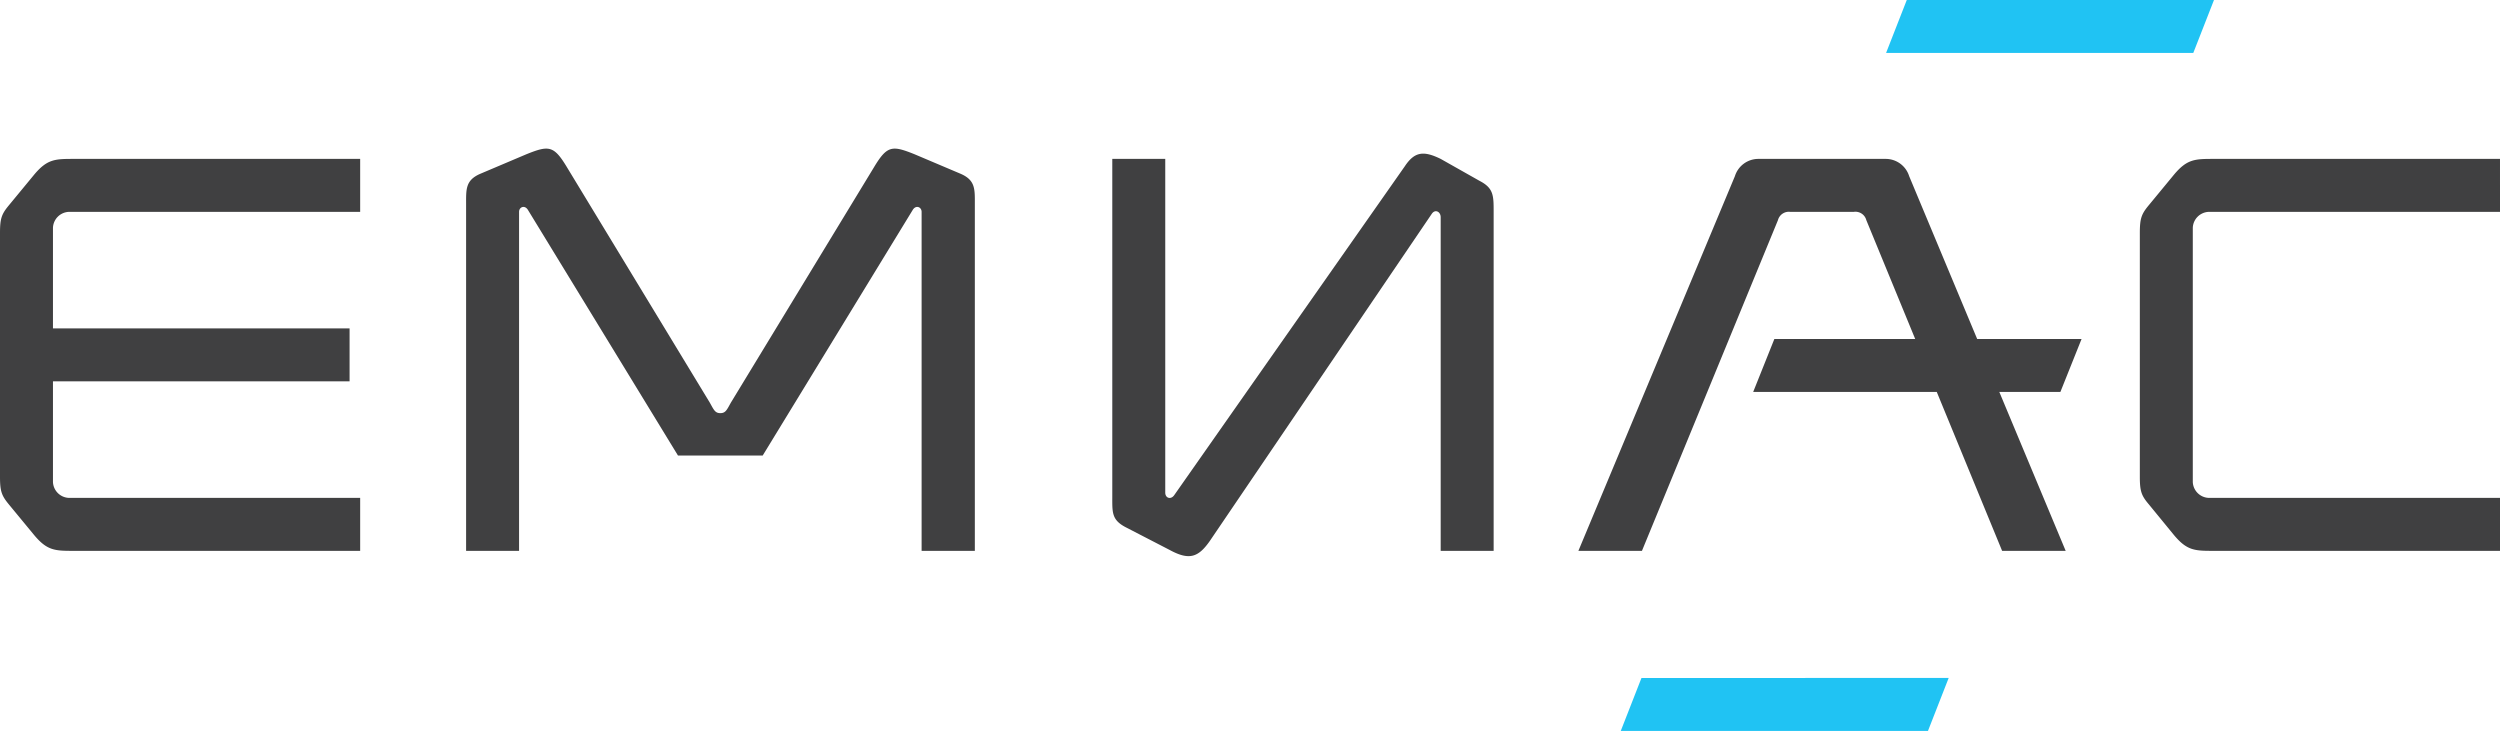 <svg id="Layer_1" data-name="Layer 1" xmlns="http://www.w3.org/2000/svg" viewBox="0 0 472 138"><defs><style>.cls-1{fill:#404041;}.cls-2{fill:#20c3f3;}</style></defs><title>logo</title><path class="cls-1" d="M1.72,38.71,6.43,33c2.5-3,4-3,7.57-3H68V40H13a3.13,3.13,0,0,0-3,3V62H66V72H10V91a3.13,3.13,0,0,0,3,3H68v10H14c-3.6,0-5.07,0-7.57-3L1.72,95.29C.31,93.58,0,92.8,0,90V44C0,41.2.31,40.41,1.72,38.71Zm404,0L410.43,33c2.5-3,4-3,7.57-3h54V40H417a3.13,3.13,0,0,0-3,3V91a3.13,3.13,0,0,0,3,3h55v10H418c-3.6,0-5.07,0-7.57-3l-4.71-5.75C404.31,93.58,404,92.8,404,90V44C404,41.2,404.31,40.41,405.72,38.71ZM128,86,99.71,39.69C99.09,38.61,98,39.08,98,40v64H88V38.68c0-2.93-.15-4.63,2.66-5.86l8.73-3.7c4.22-1.69,5.16-1.69,7.66,2.47L134,76c.78,1.39,1,2,2,2s1.22-.61,2-2L165,31.59c2.5-4.16,3.44-4.16,7.66-2.47l8.73,3.7c2.81,1.23,2.66,2.93,2.66,5.86V104H174V40c0-.92-1.09-1.39-1.71-.31L144,86ZM373.29,64H393L389,74H377.47L390,104H378L365.66,74H331L335,64h26.59l-9.23-22.44A2.12,2.12,0,0,0,350,40H338a2.12,2.12,0,0,0-2.32,1.56L310,104H298l29.55-70.74A4.64,4.64,0,0,1,332,30h24a4.64,4.64,0,0,1,4.45,3.26ZM272,30l7.33,4.14C282,35.52,282,36.91,282,40v64H272l0-63c0-1-1-1.58-1.66-.66l-41.93,61.8c-2.17,3.09-3.87,3.71-7.58,1.69l-8.36-4.32c-2.62-1.4-2.47-2.79-2.47-5.88V30h10V93c0,1.08,1.09,1.39,1.71.46l43.52-62.07C267.09,28.59,268.8,28.44,272,30Z"/><path class="cls-2" d="M367.91,128,364,138H306l3.91-10ZM414.09,10h-58L360,0h58Z"/></svg>